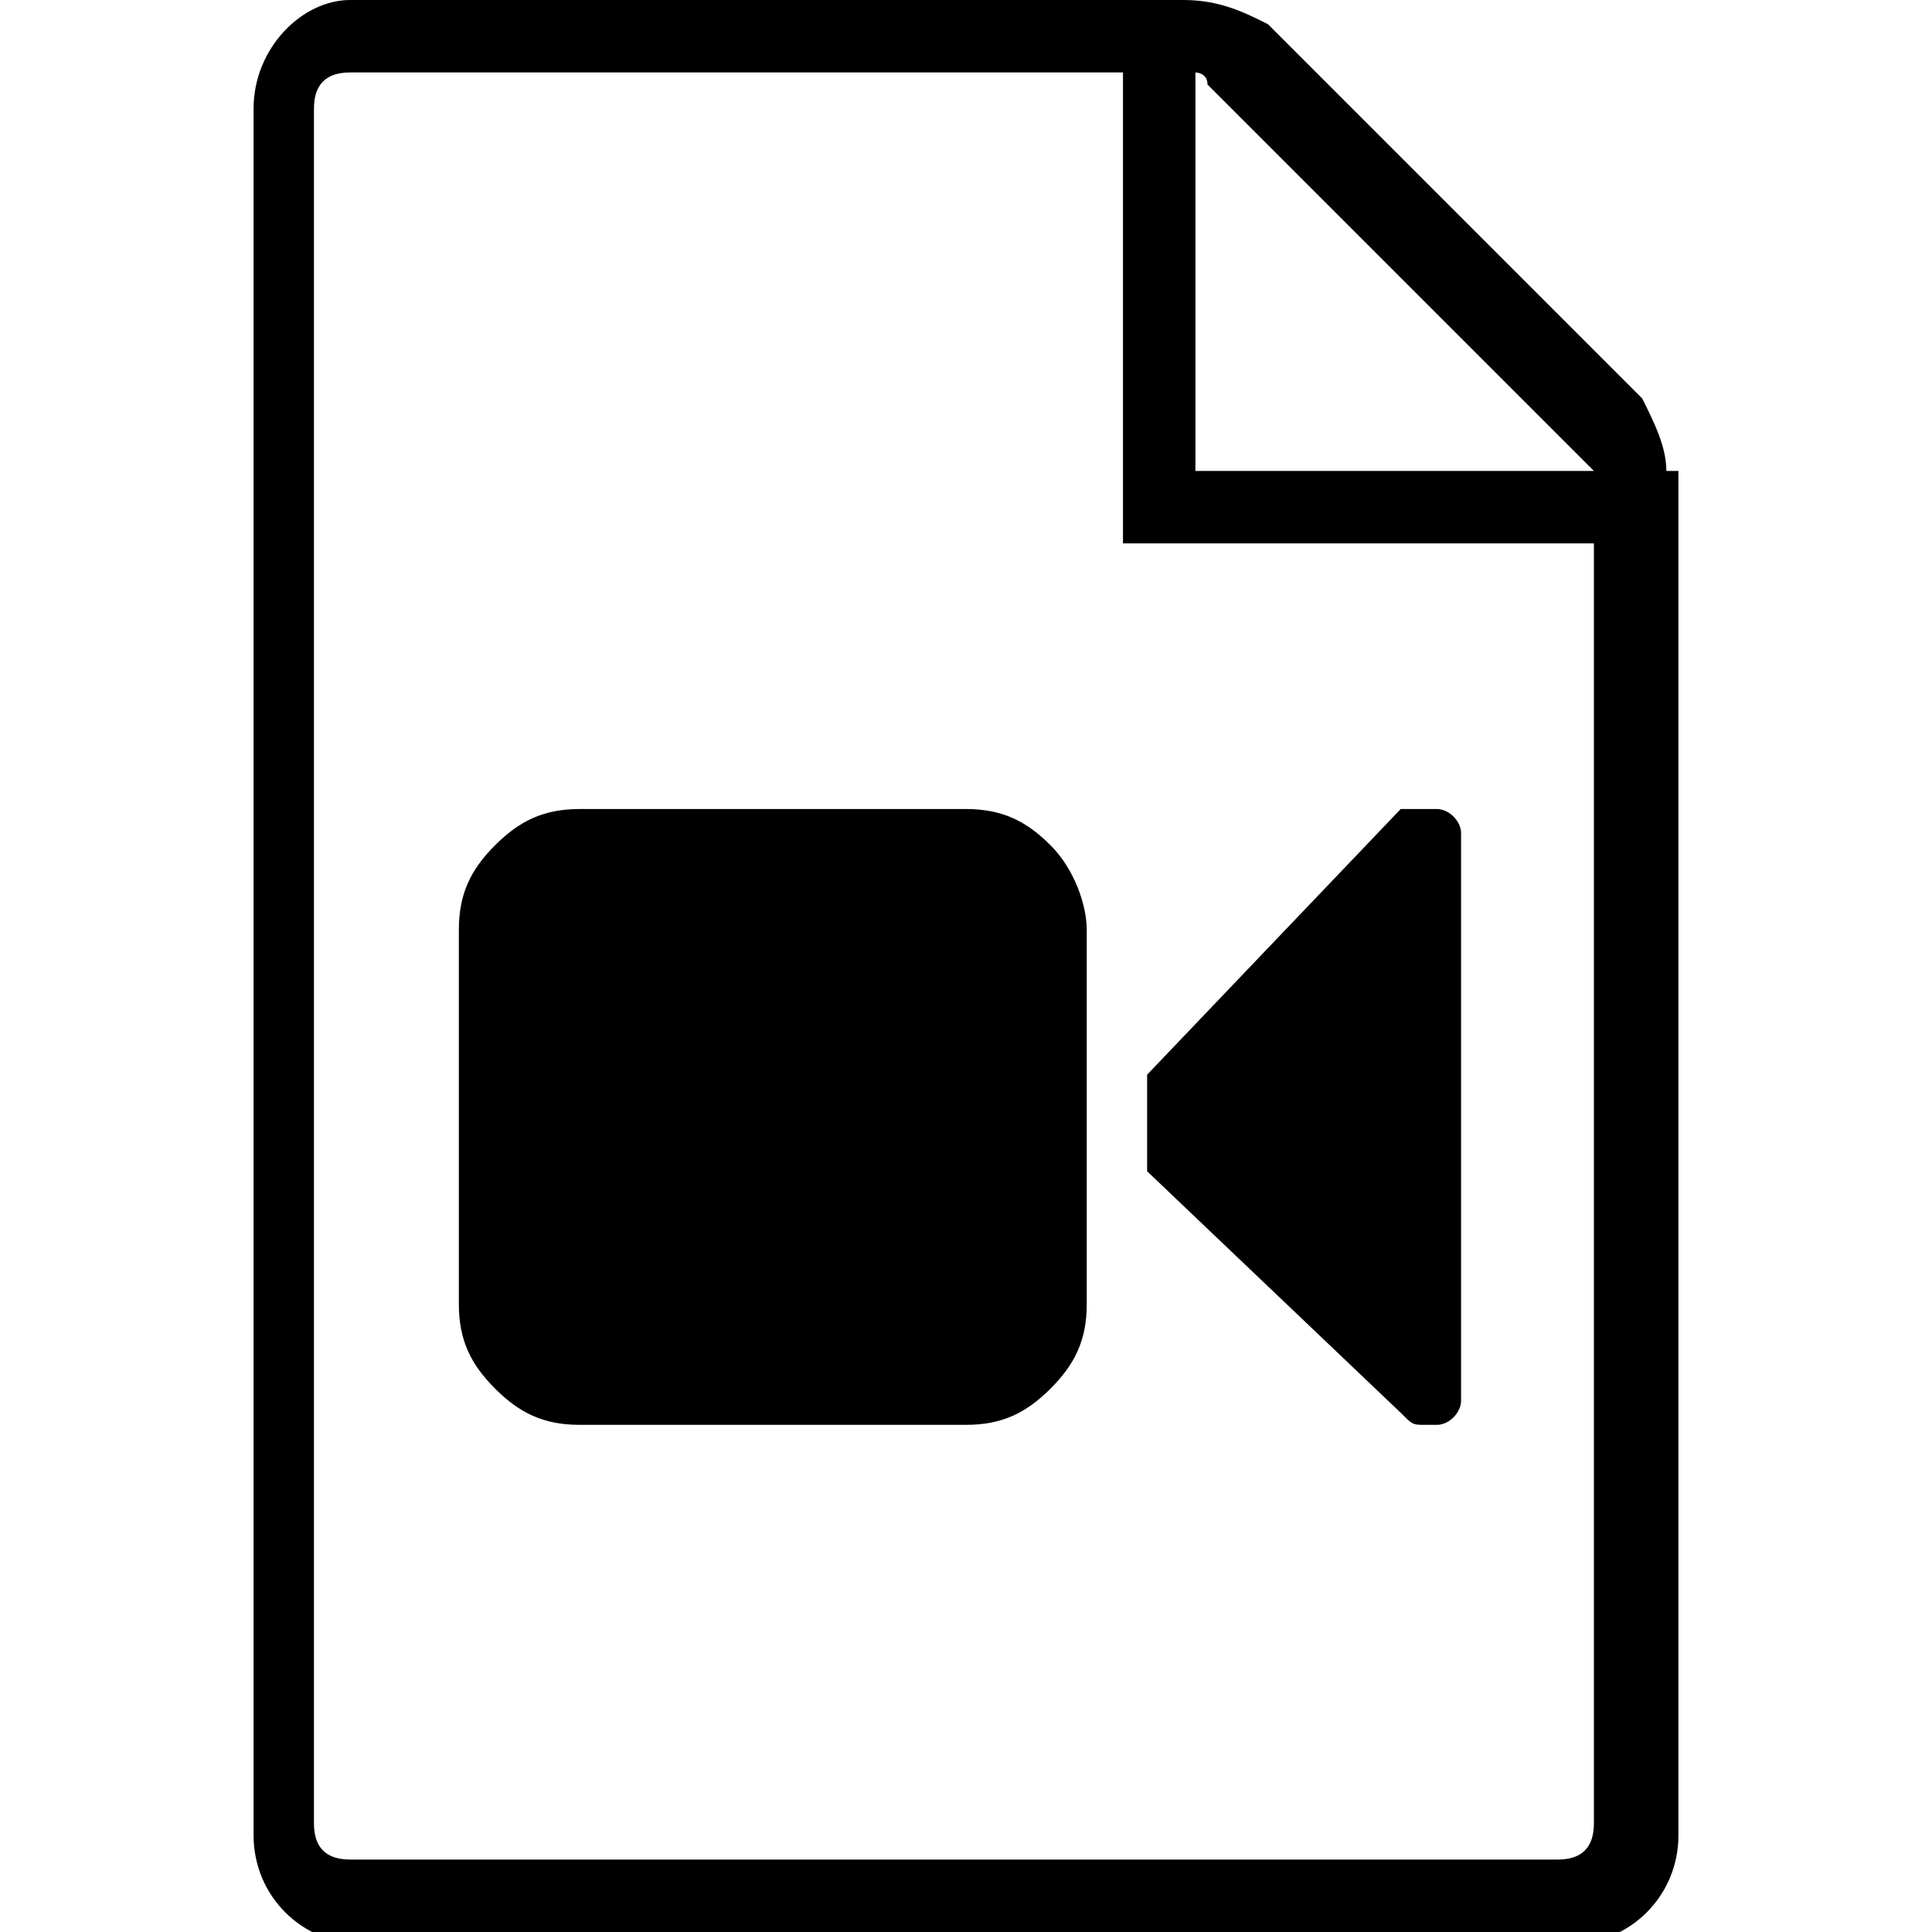 <?xml version="1.0" encoding="utf-8"?>
<!-- Generator: Adobe Illustrator 19.1.0, SVG Export Plug-In . SVG Version: 6.00 Build 0)  -->
<svg version="1.1" id="video" xmlns="http://www.w3.org/2000/svg" xmlns:xlink="http://www.w3.org/1999/xlink" x="0px" y="0px"
	 viewBox="0 0 16 16" style="enable-background:new 0 0 16 16;" xml:space="preserve">
<path d="M8,6.7c0.3,0,0.5,0.1,0.7,0.3C8.9,7.2,9,7.5,9,7.7v3.1c0,0.3-0.1,0.5-0.3,0.7c-0.2,0.2-0.4,0.3-0.7,0.3H4.8
	c-0.3,0-0.5-0.1-0.7-0.3c-0.2-0.2-0.3-0.4-0.3-0.7V7.7c0-0.3,0.1-0.5,0.3-0.7c0.2-0.2,0.4-0.3,0.7-0.3H8z"/>
<path d="M11.9,6.7c0.1,0,0.2,0.1,0.2,0.2v4.7c0,0.1-0.1,0.2-0.2,0.2c0,0-0.1,0-0.1,0c-0.1,0-0.1,0-0.2-0.1L9.5,9.7V8.9l2.1-2.2
	C11.7,6.7,11.8,6.7,11.9,6.7C11.9,6.7,11.9,6.7,11.9,6.7z"/>
<path d="M13.8,3.9c0-0.2-0.1-0.4-0.2-0.6l-3.1-3.1C10.3,0.1,10.1,0,9.8,0H2.9C2.5,0,2.1,0.4,2.1,0.9v14.3c0,0.5,0.4,0.9,0.9,0.9h10
	c0.5,0,0.9-0.4,0.9-0.9V3.9z M9.9,0.6c0,0,0.1,0,0.1,0.1l3.1,3.1c0,0,0.1,0.1,0.1,0.1H9.9V0.6z M13.2,15.1c0,0.2-0.1,0.3-0.3,0.3
	h-10c-0.2,0-0.3-0.1-0.3-0.3V0.9c0-0.2,0.1-0.3,0.3-0.3h6.4v3.9h3.9V15.1z"/>
</svg>
